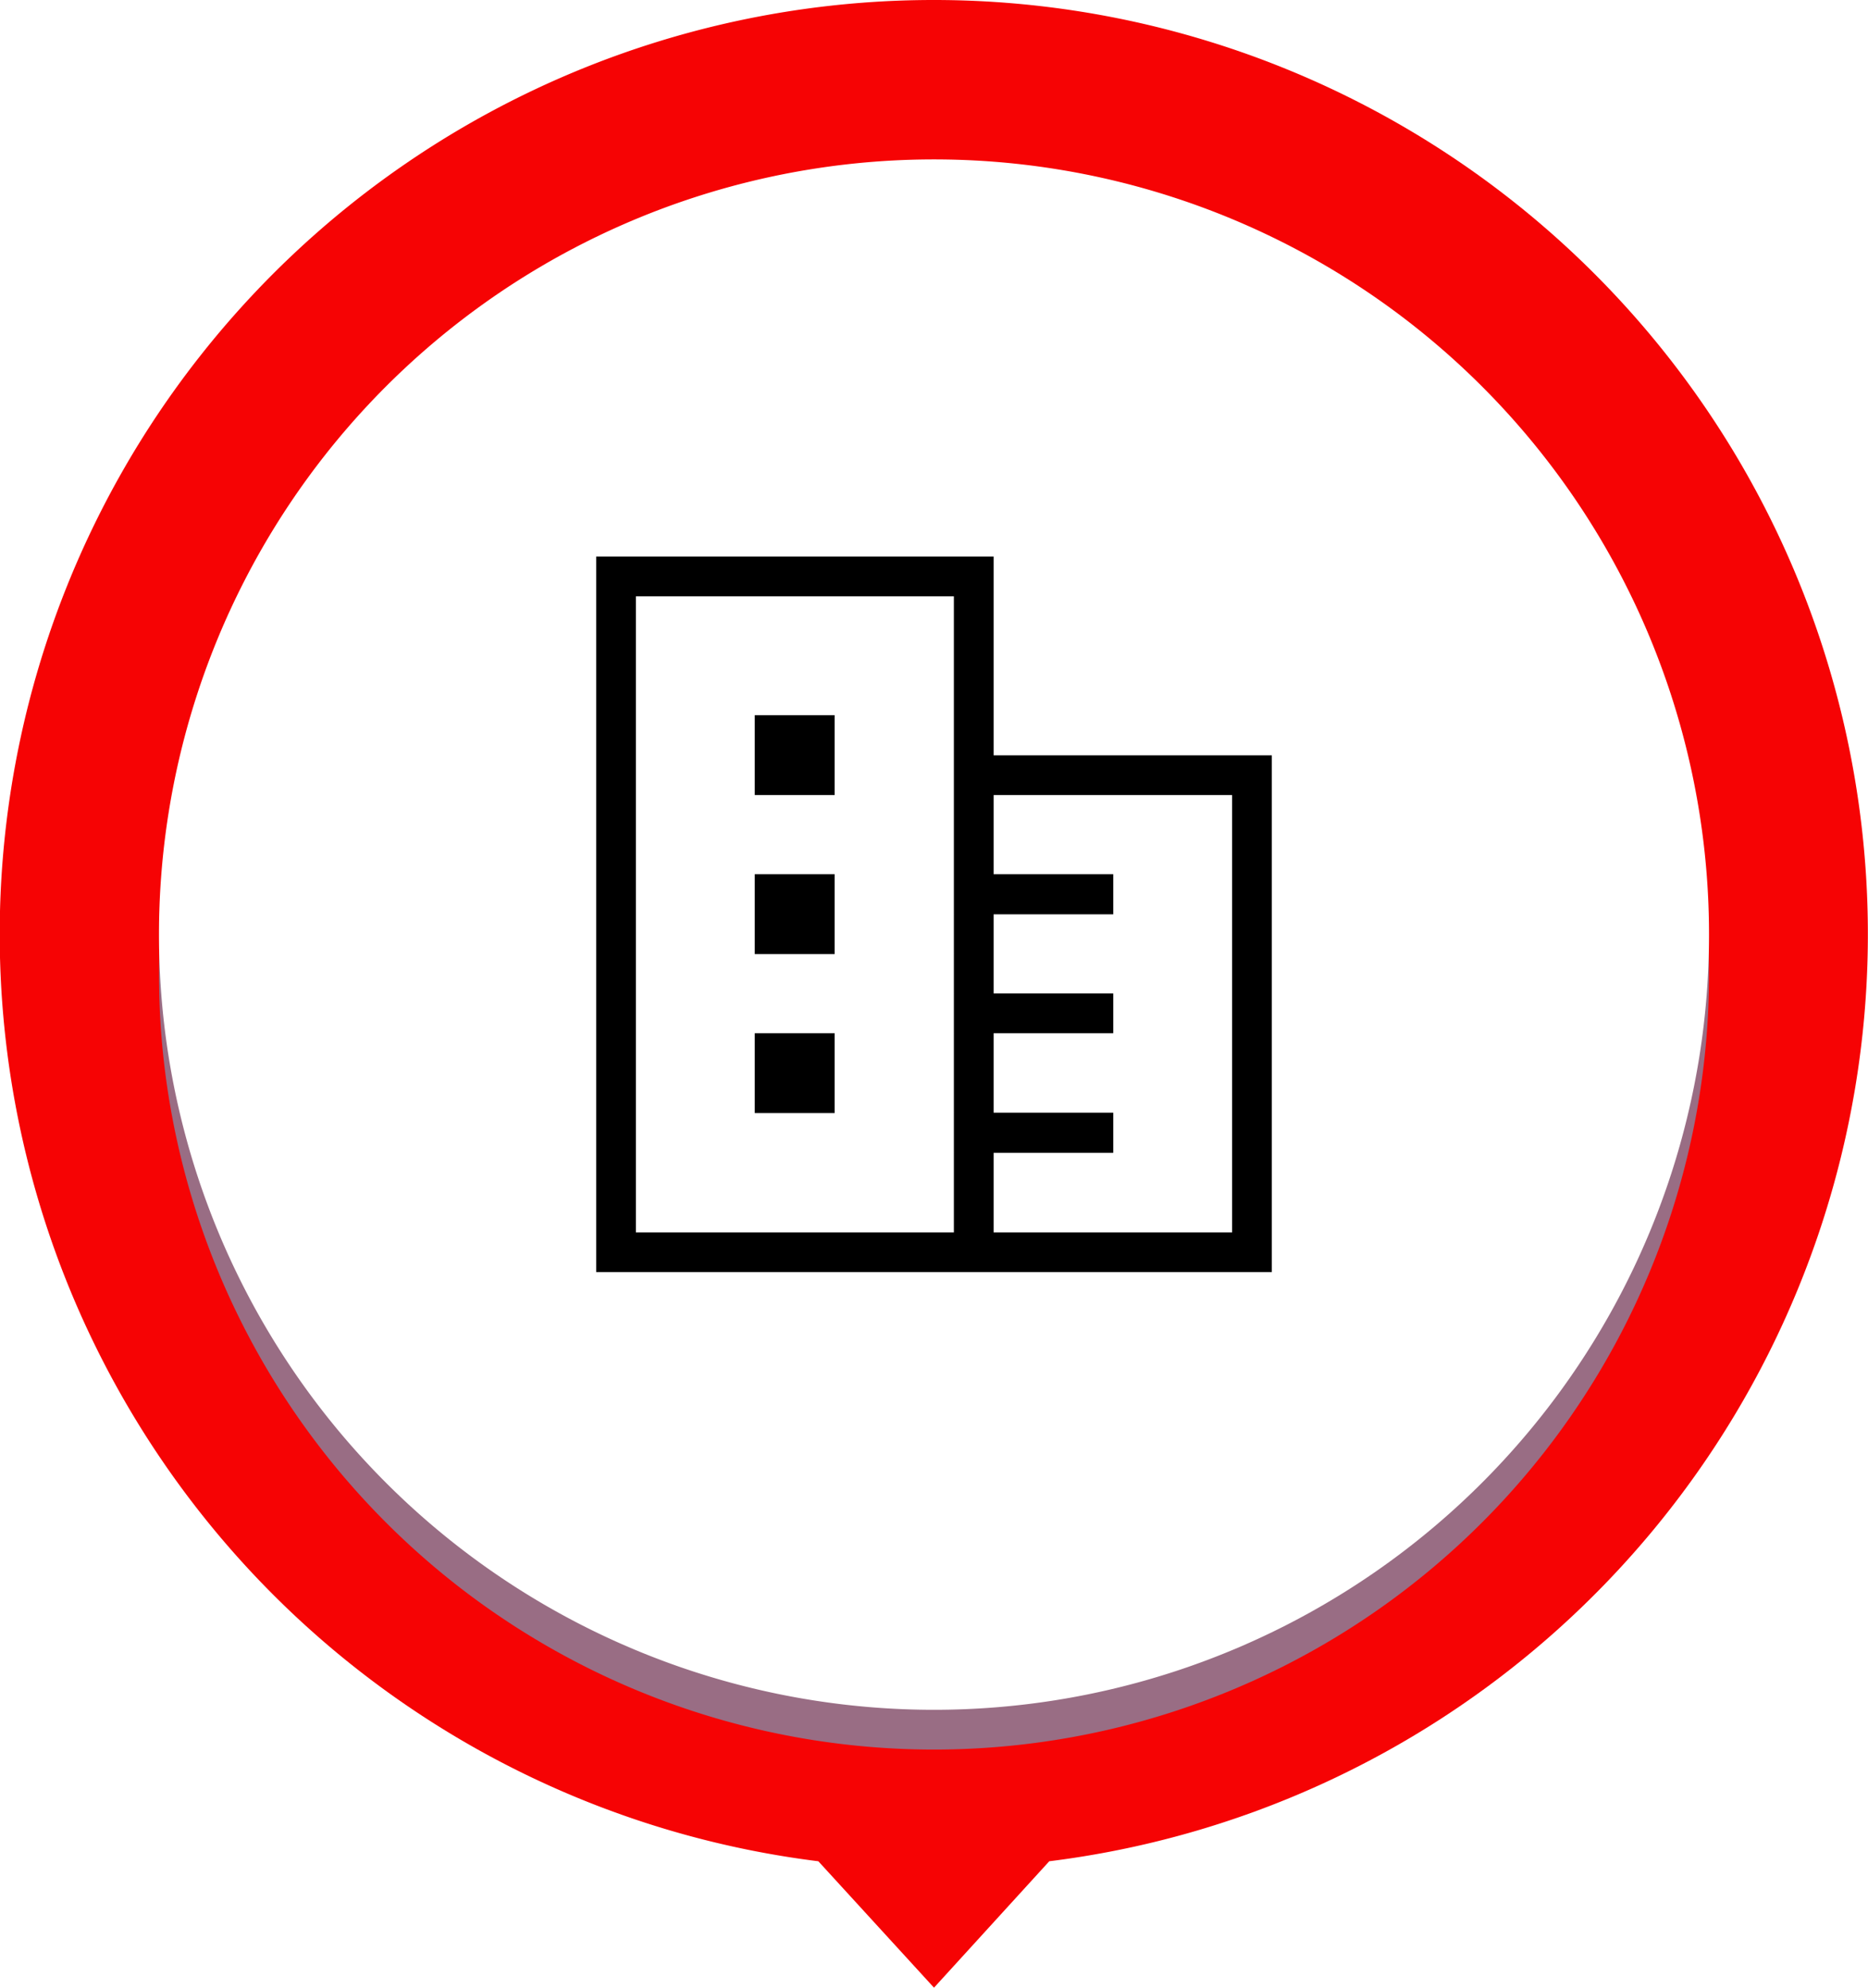 <svg xmlns="http://www.w3.org/2000/svg" width="47" height="50" viewBox="0 0 47 50"><defs><filter id="a" width="200%" height="200%" x="-50%" y="-50%"><feMorphology in="SourceGraphic" operator="dilate" result="SvgjsFeMorphology1067Out"/><feOffset dy="1" in="SvgjsFeMorphology1067Out" result="SvgjsFeOffset1068Out"/><feGaussianBlur in="SvgjsFeOffset1068Out" result="SvgjsFeGaussianBlur1069Out" stdDeviation="1"/><feComposite in="SvgjsFeGaussianBlur1069Out" in2="SourceAlpha" operator="out" result="SvgjsFeComposite1070Out"/></filter></defs><path fill="#f60304" d="M23.5 0a23.5 23.5 0 0 1 2.9 46.82L23.5 50l-2.91-3.18A23.5 23.5 0 0 1 23.5 0z"/><path fill="#7990ae" fill-opacity=".75" d="M1652.5 3320.01a19.5 19.5 0 1 1 0 39 19.5 19.5 0 0 1 0-39z" filter="url(#a)" transform="translate(-1629 -3316)"/><path fill="#fff" d="M23.5 4.01a19.5 19.5 0 1 1 0 39 19.5 19.5 0 0 1 0-39z"/><path d="M32 19h-7v-5H15v18h17zm-8 12h-8V15h8zm1-11h6v11h-6v-2h3.01v-1.01H25v-2h3.01v-1H25V23h3.01v-1.01H25zm-6.01 5.99V28H21v-2.01zm0-4V24H21v-2.01zm0-4V20H21v-2.01z"/></svg>